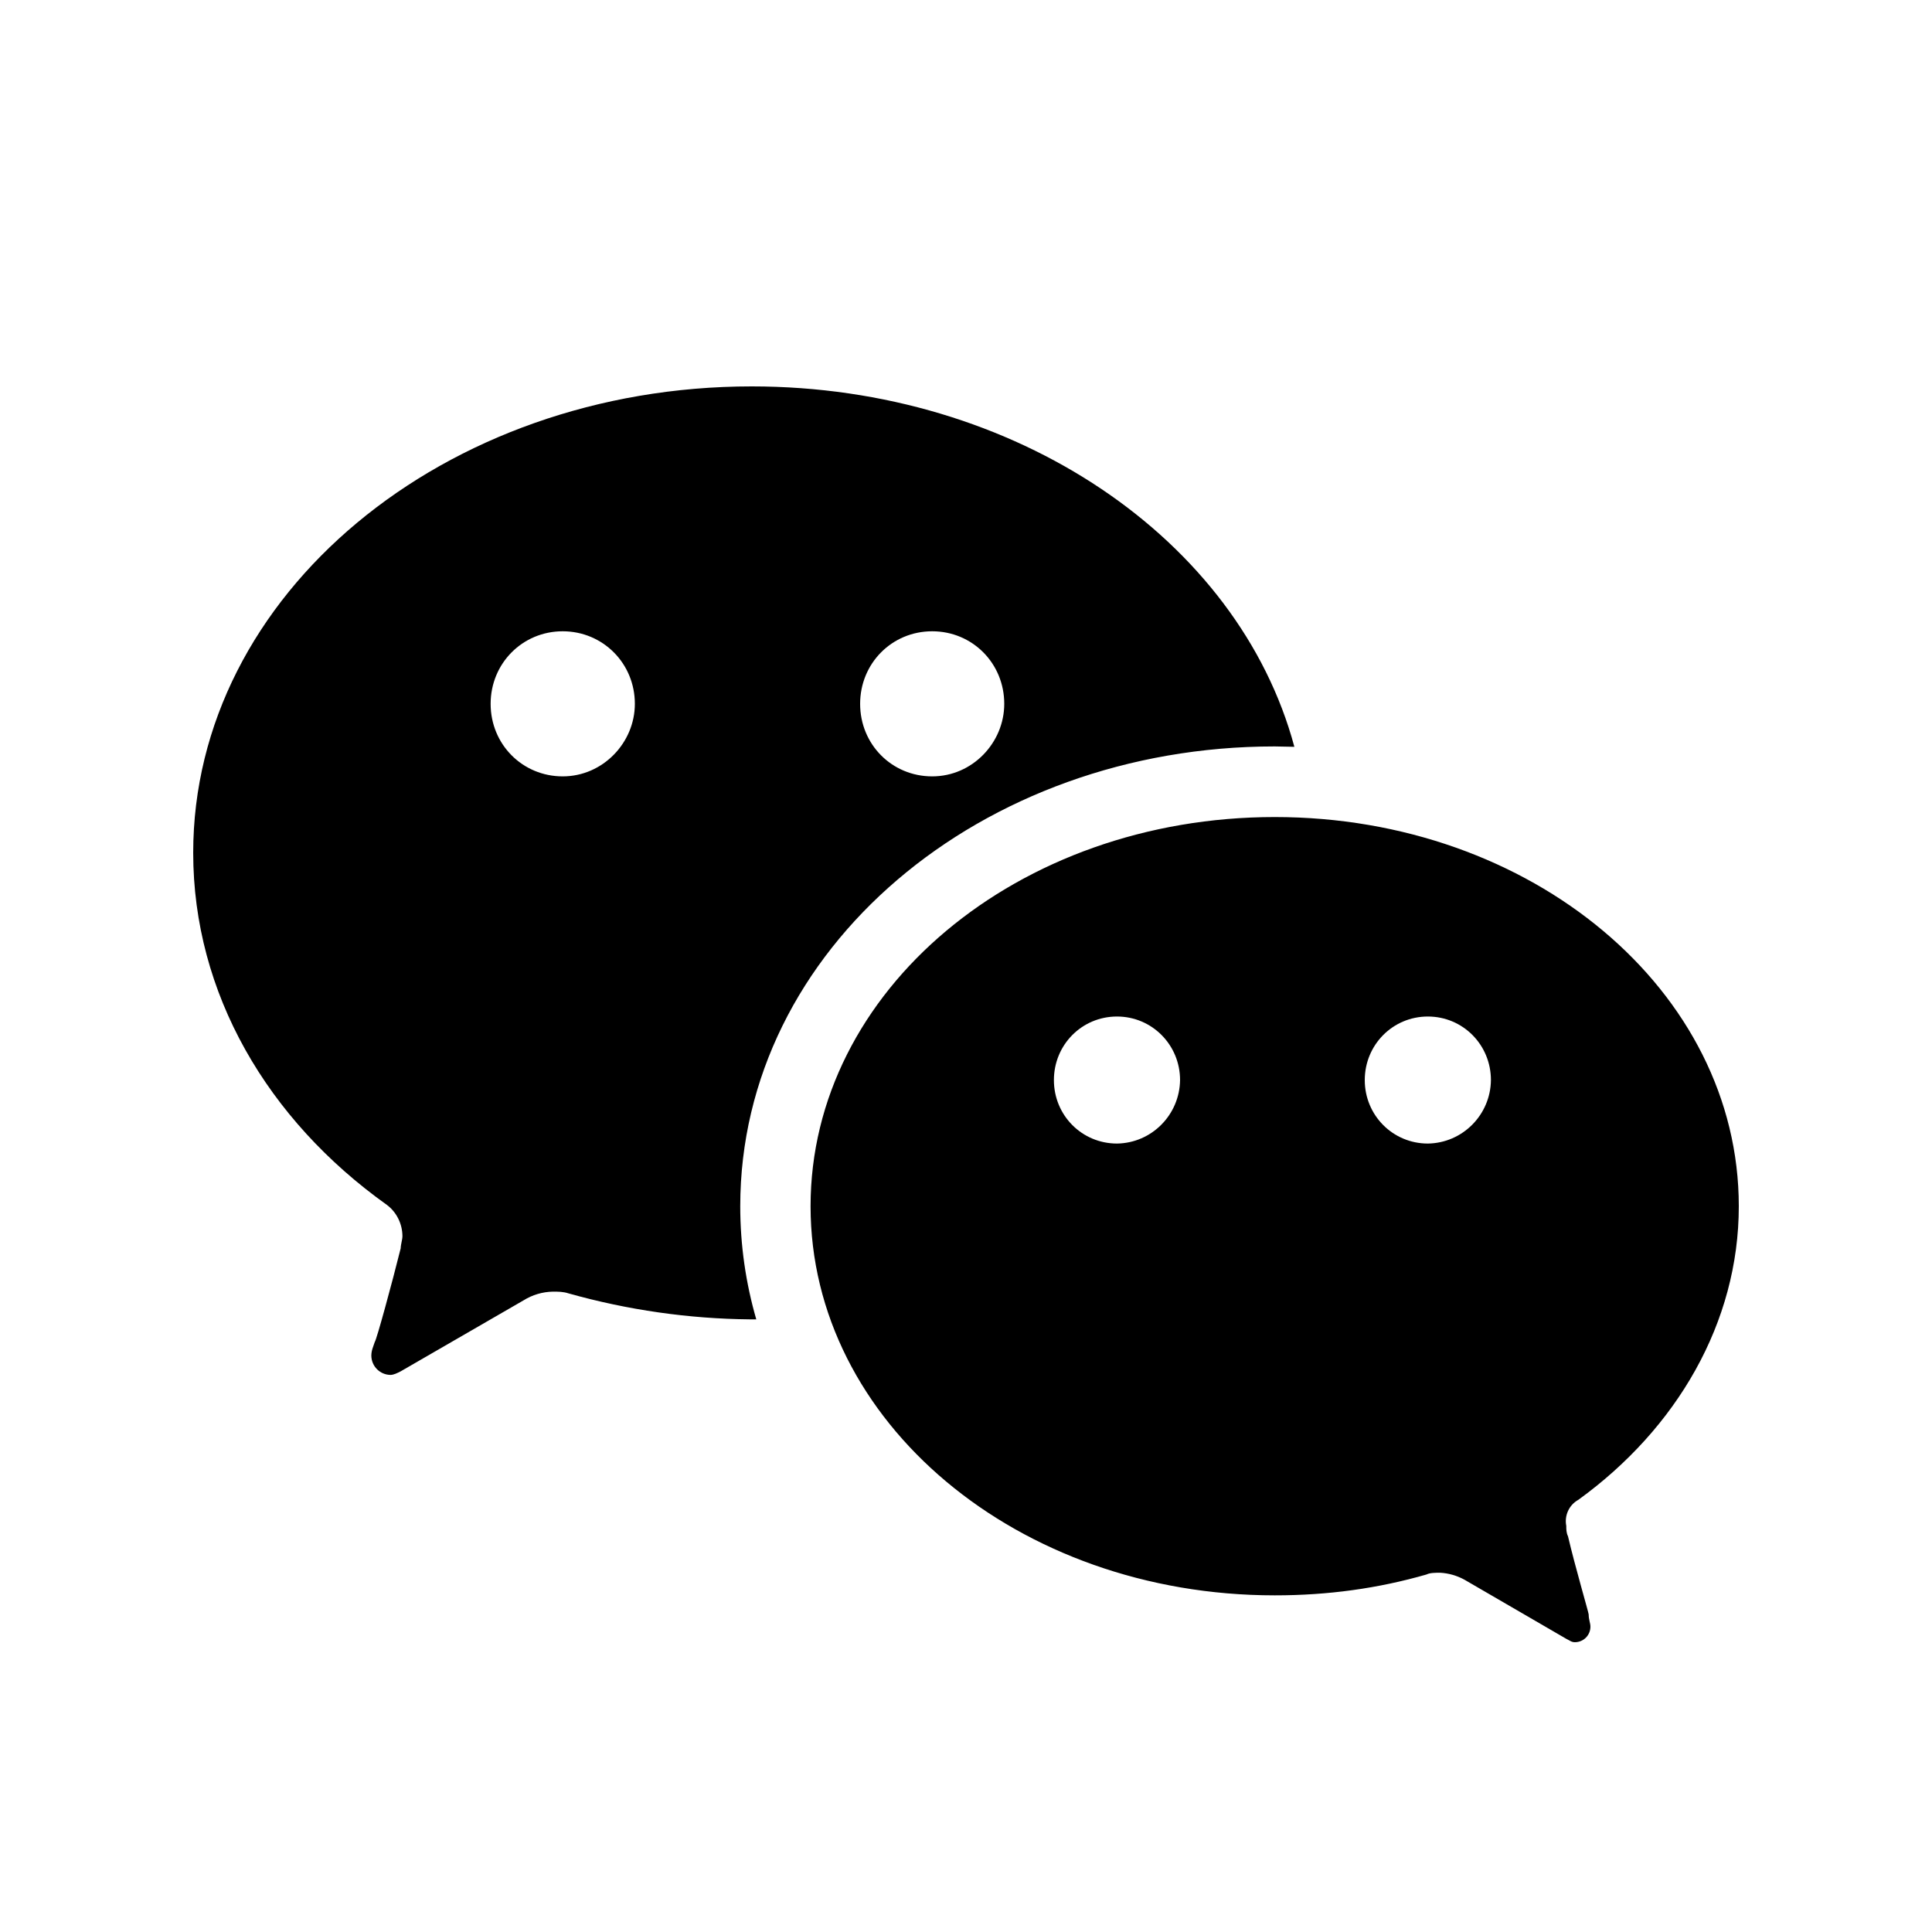 <svg width="20" height="20" viewBox="0 0 20 20" fill="none" xmlns="http://www.w3.org/2000/svg" xmlns:xlink="http://www.w3.org/1999/xlink">
	<path id="形状" d="M13.195 7.727C13.263 7.728 13.331 7.729 13.399 7.731L13.399 7.73C12.822 5.587 10.52 4 7.782 4C4.596 4 2 6.155 2 8.828C2 10.283 2.769 11.592 4.005 12.473C4.106 12.549 4.165 12.669 4.166 12.796C4.166 12.832 4.148 12.885 4.148 12.922C4.059 13.281 3.897 13.873 3.88 13.891C3.862 13.945 3.844 13.981 3.844 14.035C3.846 14.144 3.933 14.231 4.041 14.233C4.076 14.233 4.112 14.214 4.148 14.196L5.42 13.461C5.511 13.404 5.616 13.373 5.724 13.371C5.777 13.371 5.831 13.371 5.885 13.389C6.497 13.561 7.129 13.652 7.764 13.658L7.829 13.658C7.721 13.285 7.663 12.893 7.663 12.487C7.663 9.82 10.159 7.727 13.195 7.727ZM6.572 7.286C6.572 7.688 6.241 8.037 5.825 8.037C5.409 8.037 5.079 7.706 5.079 7.286C5.079 6.867 5.409 6.535 5.825 6.535C6.241 6.535 6.572 6.867 6.572 7.286ZM9.65 8.037C10.067 8.037 10.396 7.688 10.396 7.286C10.396 6.867 10.067 6.535 9.65 6.535C9.233 6.535 8.904 6.867 8.904 7.286C8.904 7.706 9.233 8.037 9.65 8.037ZM16.339 15.526C16.243 15.579 16.193 15.688 16.214 15.796C16.214 15.831 16.214 15.867 16.232 15.904C16.303 16.209 16.446 16.695 16.446 16.713C16.446 16.767 16.464 16.802 16.464 16.839C16.464 16.882 16.447 16.923 16.417 16.953C16.387 16.983 16.346 17 16.303 17C16.267 17 16.25 16.982 16.214 16.965L15.16 16.353C15.083 16.311 14.998 16.286 14.91 16.281C14.857 16.281 14.803 16.281 14.767 16.299C14.267 16.443 13.749 16.515 13.196 16.515C10.534 16.515 8.391 14.717 8.391 12.487C8.391 10.257 10.534 8.458 13.196 8.458C15.857 8.458 18 10.257 18 12.487C18 13.692 17.357 14.789 16.339 15.526L16.339 15.526ZM12.216 11.181C12.211 11.541 11.922 11.833 11.563 11.838C11.2 11.838 10.91 11.546 10.91 11.181C10.91 10.816 11.199 10.523 11.563 10.523C11.925 10.523 12.216 10.816 12.216 11.181ZM15.434 11.181C15.43 11.541 15.14 11.833 14.781 11.838C14.419 11.838 14.128 11.546 14.128 11.181C14.128 10.816 14.418 10.523 14.781 10.523C15.144 10.523 15.434 10.816 15.434 11.181Z" clip-rule="evenodd" fill-rule="evenodd" fill="#000000" fill-opacity="1"/>
</svg>
